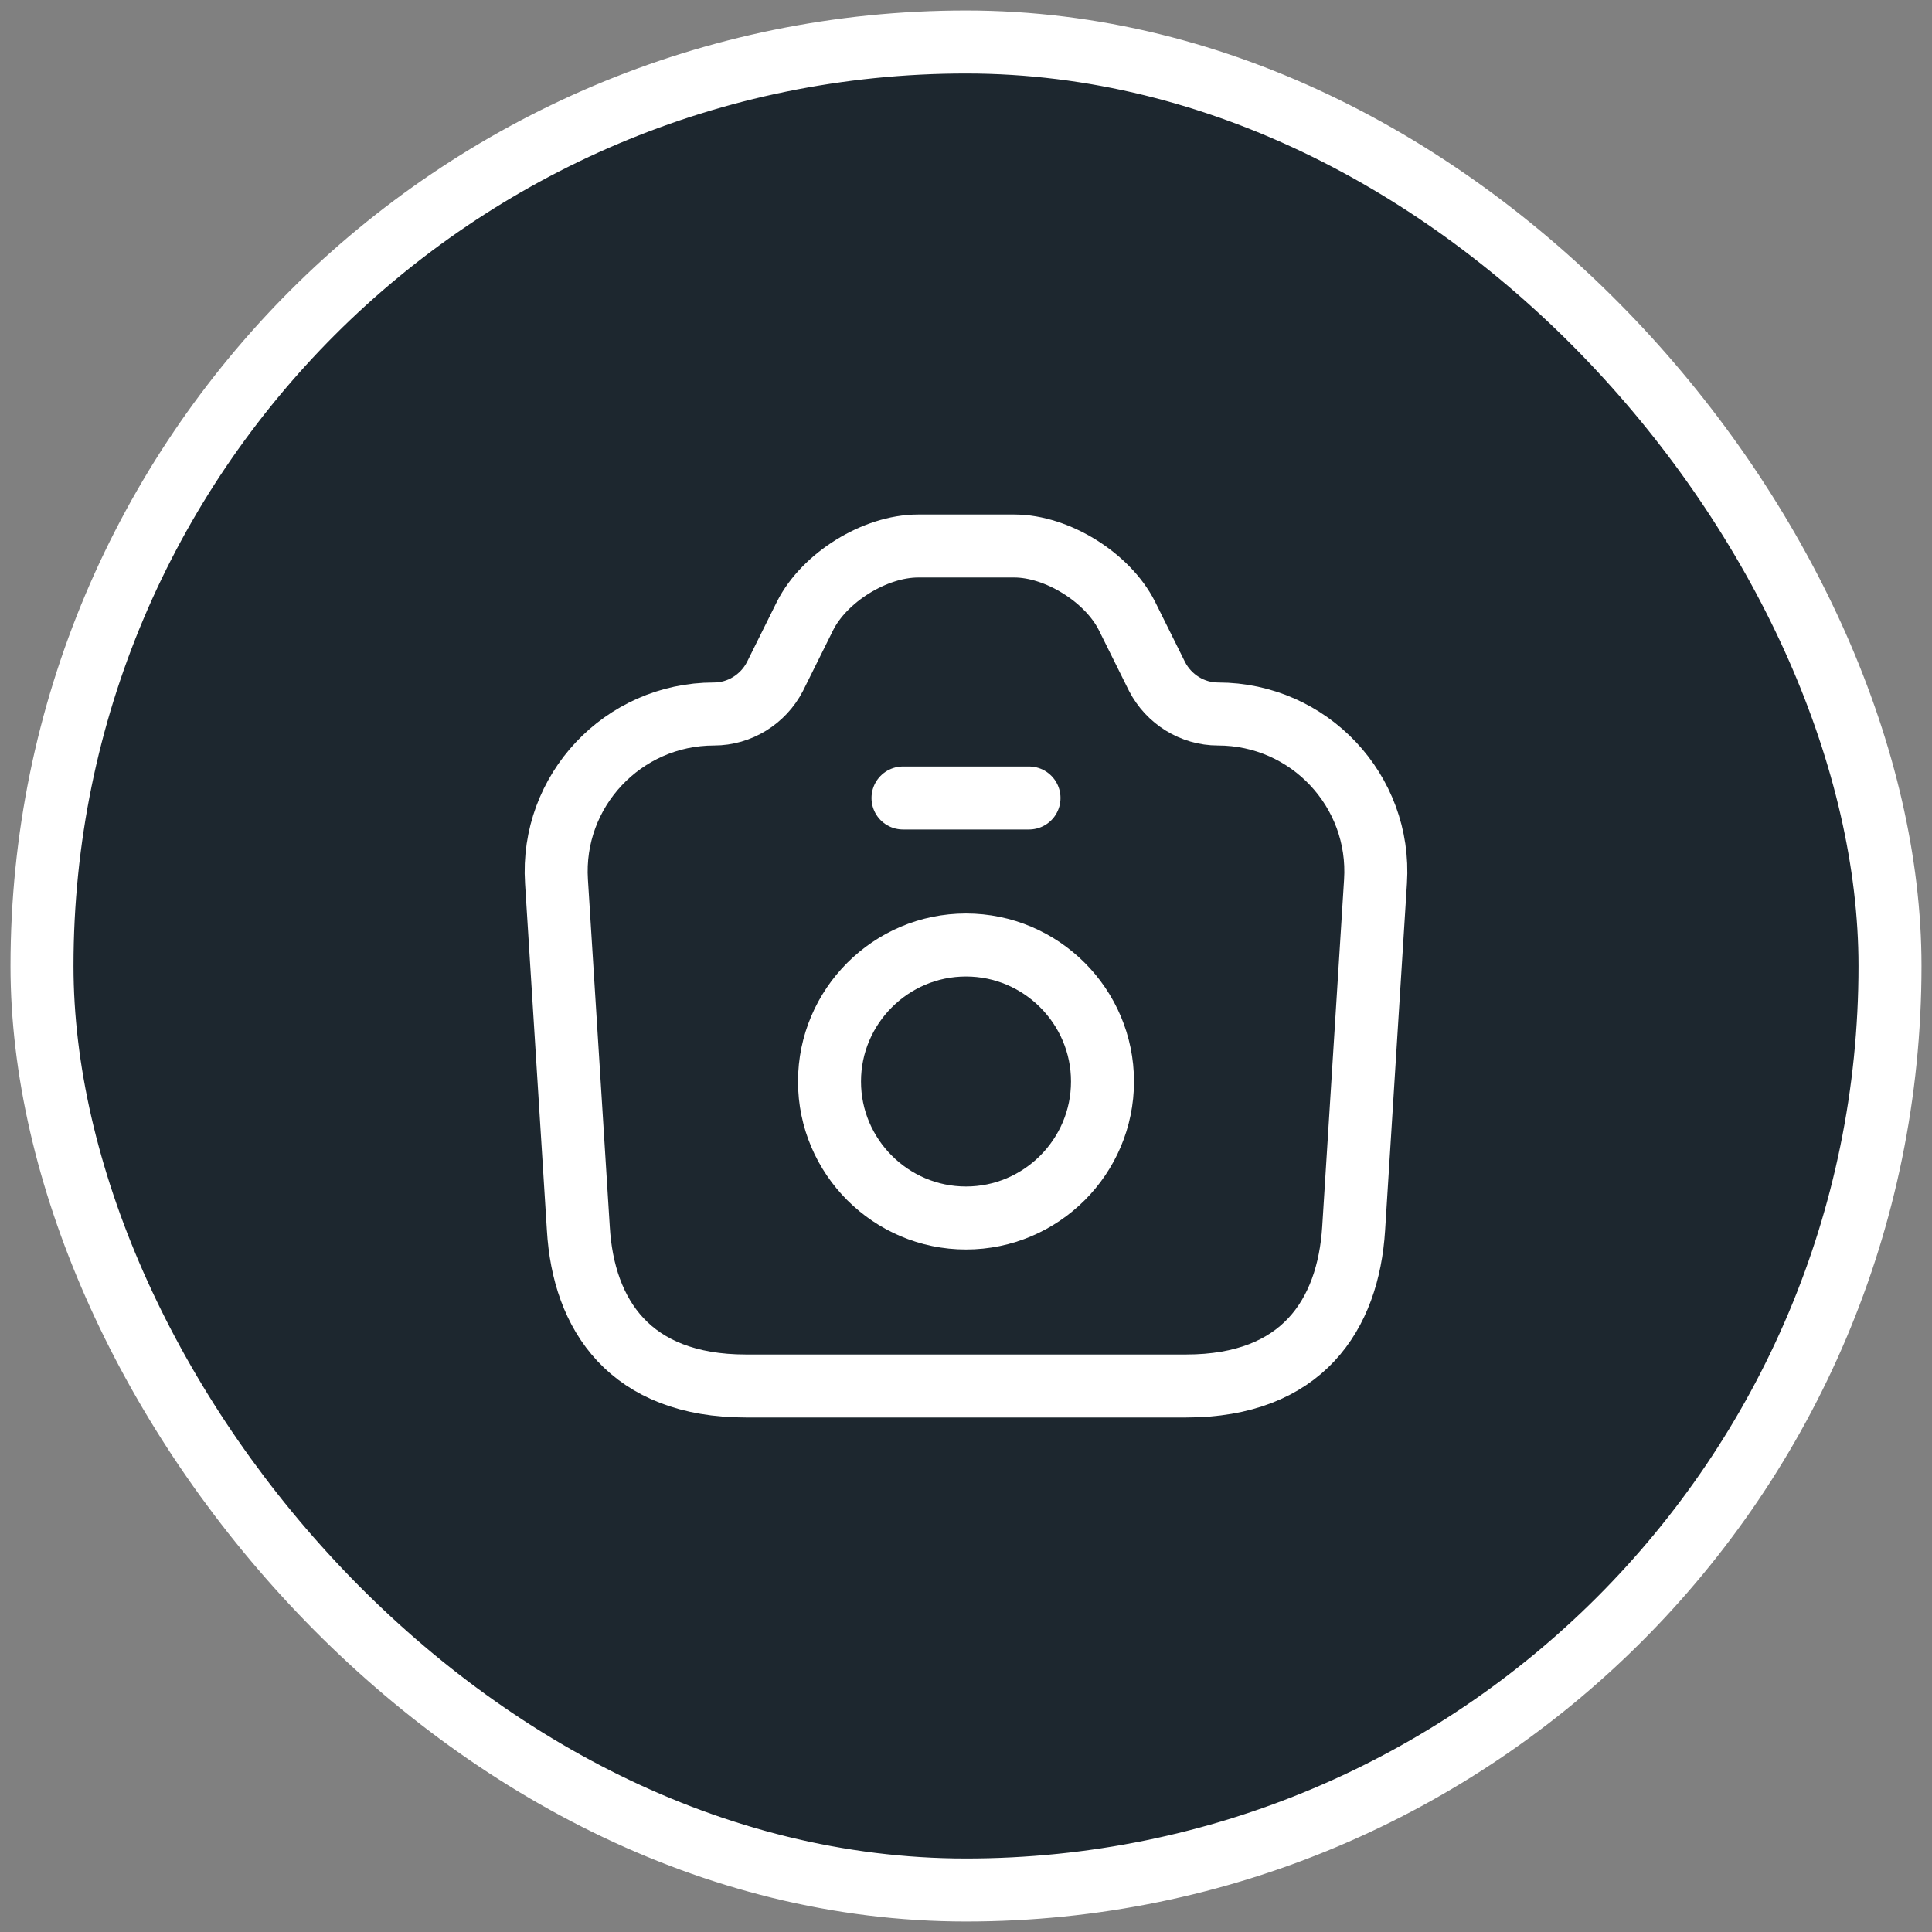 <svg width="46" height="46" viewBox="0 0 46 46" fill="none" xmlns="http://www.w3.org/2000/svg">
<rect x="0" y="0" width="46" height="46" fill="#808080" stroke="none"/>
<rect x="1" y="1" width="44" height="44" rx="22" fill="#1D272F" stroke="white" stroke-width="1.5"/>
<path d="M17.76 33H28.24C31 33 32.1 31.31 32.23 29.25L32.75 20.99C32.89 18.83 31.17 17 29 17C28.39 17 27.83 16.65 27.55 16.11L26.83 14.66C26.37 13.75 25.17 13 24.15 13H21.86C20.83 13 19.63 13.75 19.17 14.66L18.45 16.11C18.17 16.65 17.61 17 17 17C14.83 17 13.11 18.83 13.25 20.99L13.77 29.25C13.89 31.31 15 33 17.76 33Z" stroke="white" stroke-width="1.5" stroke-linecap="round" stroke-linejoin="round"/>
<path d="M21.5 19H24.5" stroke="white" stroke-width="1.5" stroke-linecap="round" stroke-linejoin="round"/>
<path d="M23 29C24.79 29 26.25 27.54 26.25 25.75C26.25 23.96 24.79 22.5 23 22.5C21.21 22.5 19.75 23.96 19.75 25.75C19.75 27.54 21.21 29 23 29Z" stroke="white" stroke-width="1.5" stroke-linecap="round" stroke-linejoin="round"/>
</svg>
